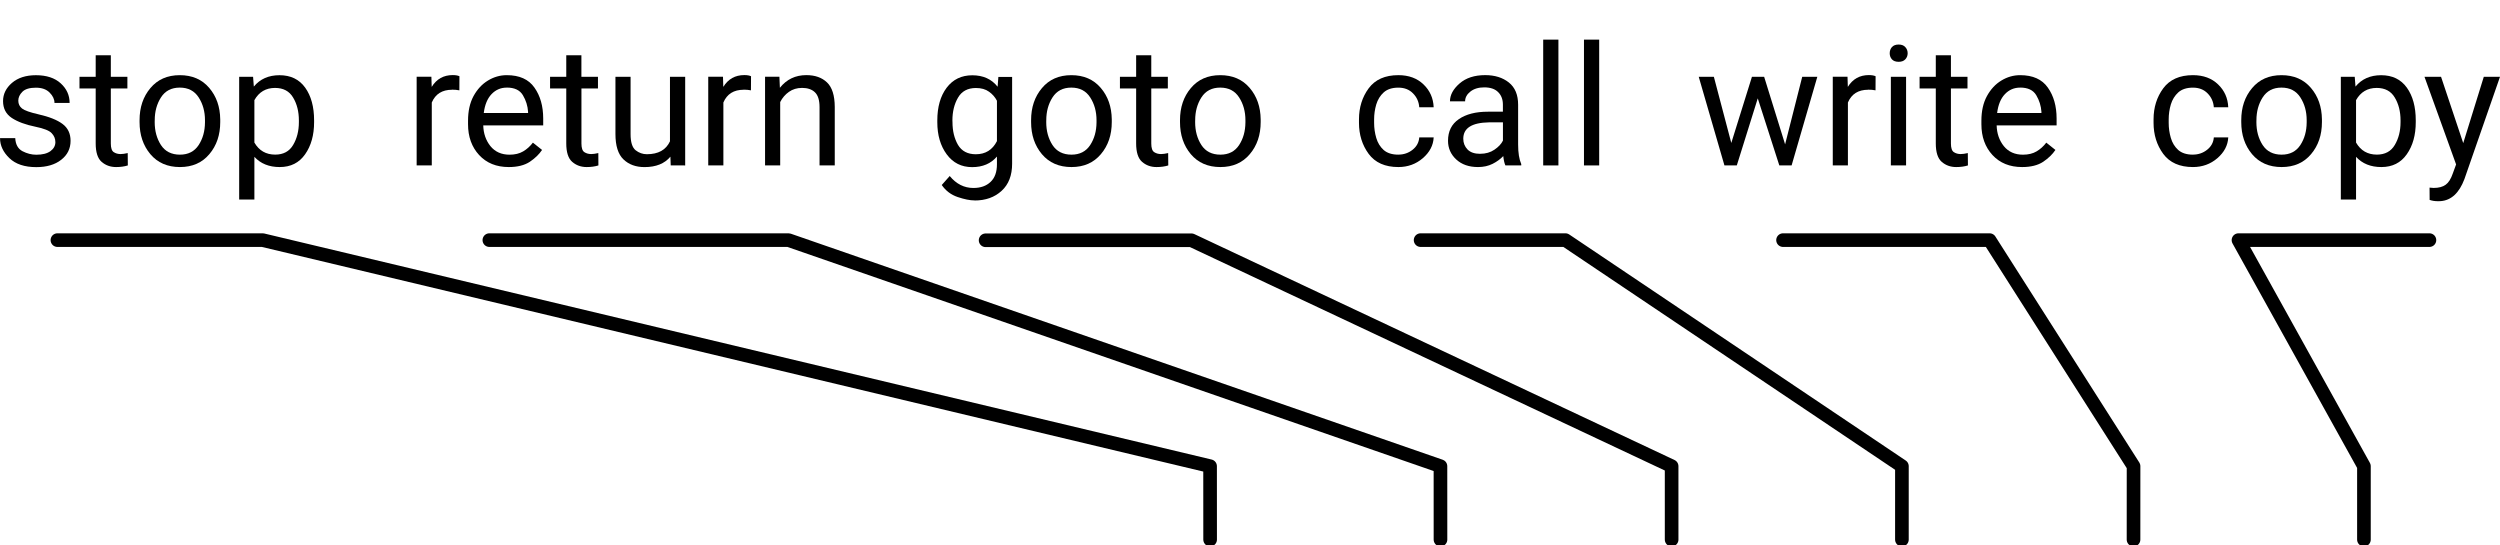 <?xml version="1.0" encoding="UTF-8" standalone="no"?>
<svg
   xmlns:dc="http://purl.org/dc/elements/1.1/"
   xmlns:cc="http://creativecommons.org/ns#"
   xmlns:rdf="http://www.w3.org/1999/02/22-rdf-syntax-ns#"
   xmlns:svg="http://www.w3.org/2000/svg"
   xmlns="http://www.w3.org/2000/svg"
   xmlns:sodipodi="http://sodipodi.sourceforge.net/DTD/sodipodi-0.dtd"
   xmlns:inkscape="http://www.inkscape.org/namespaces/inkscape"
   id="svg8"
   version="1.1"
   viewBox="0 0 63.093 13.766"
   height="13.766mm"
   width="63.093mm"
   sodipodi:docname="opcodes.svg"
   inkscape:version="0.92.5 (2060ec1f9f, 2020-04-08)">
  <sodipodi:namedview
     pagecolor="#ffffff"
     bordercolor="#666666"
     borderopacity="1"
     objecttolerance="10"
     gridtolerance="10"
     guidetolerance="10"
     inkscape:pageopacity="0"
     inkscape:pageshadow="2"
     inkscape:window-width="1920"
     inkscape:window-height="1136"
     id="namedview14"
     showgrid="false"
     inkscape:zoom="6.1896931"
     inkscape:cx="111.2278"
     inkscape:cy="7.9945058"
     inkscape:window-x="0"
     inkscape:window-y="27"
     inkscape:window-maximized="1"
     inkscape:current-layer="text828"
     showguides="true"
     inkscape:guide-bbox="true">
    <sodipodi:guide
       position="59.896,0.147"
       orientation="0,1"
       id="guide866"
       inkscape:locked="false" />
    <sodipodi:guide
       position="33.611,7.738"
       orientation="0,1"
       id="guide886"
       inkscape:locked="false" />
  </sodipodi:namedview>
  <defs
     id="defs2" />
  <g
     transform="translate(-55.624,-168.381)"
     id="layer1">
    <g
       aria-label="stop  return  goto  call  write  copy"
       style="font-style:normal;font-variant:normal;font-weight:normal;font-stretch:normal;font-size:2.822px;line-height:1.25;font-family:Roboto;-inkscape-font-specification:Roboto;letter-spacing:0px;word-spacing:0px;fill:#000000;fill-opacity:1;stroke:none;stroke-width:0.265"
       id="text828">
      <path
         d="m 57.021,171.963 q 0,-0.122 -0.091,-0.219 -0.089,-0.099 -0.413,-0.165 -0.374,-0.076 -0.595,-0.221 -0.221,-0.147 -0.221,-0.426 0,-0.265 0.225,-0.459 0.227,-0.194 0.604,-0.194 0.401,0 0.626,0.205 0.225,0.205 0.225,0.494 h -0.382 q 0,-0.138 -0.122,-0.26 -0.122,-0.124 -0.347,-0.124 -0.238,0 -0.341,0.103 -0.103,0.103 -0.103,0.225 0,0.122 0.095,0.198 0.097,0.074 0.409,0.145 0.411,0.093 0.612,0.244 0.203,0.151 0.203,0.426 0,0.296 -0.238,0.48 -0.236,0.184 -0.626,0.184 -0.444,0 -0.68,-0.227 -0.236,-0.227 -0.236,-0.504 h 0.384 q 0.012,0.238 0.182,0.329 0.172,0.089 0.349,0.089 0.234,0 0.358,-0.091 0.124,-0.091 0.124,-0.229 z"
         style="font-style:normal;font-variant:normal;font-weight:normal;font-stretch:normal;font-size:4.233px;font-family:Roboto;-inkscape-font-specification:Roboto;fill:#000000;fill-opacity:1;stroke-width:0.265"
         id="path830" />
      <path
         d="m 58.85,172.556 q -0.13,0.041 -0.296,0.041 -0.213,0 -0.364,-0.13 -0.151,-0.13 -0.151,-0.467 v -1.387 h -0.409 v -0.294 h 0.409 v -0.544 h 0.382 v 0.544 h 0.418 v 0.294 h -0.418 v 1.389 q 0,0.172 0.074,0.219 0.074,0.048 0.172,0.048 0.072,0 0.18,-0.025 z"
         style="font-style:normal;font-variant:normal;font-weight:normal;font-stretch:normal;font-size:4.233px;font-family:Roboto;-inkscape-font-specification:Roboto;fill:#000000;fill-opacity:1;stroke-width:0.265"
         id="path832" />
      <path
         d="m 59.146,171.415 q 0,-0.486 0.273,-0.81 0.273,-0.327 0.742,-0.327 0.469,0 0.742,0.32 0.273,0.318 0.279,0.796 v 0.068 q 0,0.486 -0.275,0.81 -0.273,0.325 -0.742,0.325 -0.471,0 -0.746,-0.325 -0.273,-0.325 -0.273,-0.81 z m 0.382,0.048 q 0,0.333 0.157,0.577 0.159,0.244 0.48,0.244 0.312,0 0.471,-0.24 0.159,-0.242 0.161,-0.575 v -0.054 q 0,-0.329 -0.159,-0.575 -0.159,-0.248 -0.477,-0.248 -0.316,0 -0.475,0.248 -0.157,0.246 -0.157,0.575 z"
         style="font-style:normal;font-variant:normal;font-weight:normal;font-stretch:normal;font-size:4.233px;font-family:Roboto;-inkscape-font-specification:Roboto;fill:#000000;fill-opacity:1;stroke-width:0.265"
         id="path834" />
      <path
         d="m 62.683,172.597 q -0.403,0 -0.639,-0.258 v 1.077 h -0.384 v -3.096 h 0.351 l 0.019,0.246 q 0.236,-0.287 0.647,-0.287 0.424,0 0.649,0.314 0.225,0.314 0.225,0.827 v 0.043 q 0,0.49 -0.227,0.812 -0.225,0.322 -0.641,0.322 z m -0.118,-1.997 q -0.347,0 -0.521,0.308 v 1.071 q 0.176,0.304 0.525,0.304 0.31,0 0.453,-0.244 0.145,-0.244 0.145,-0.577 v -0.043 q 0,-0.333 -0.145,-0.575 -0.143,-0.244 -0.457,-0.244 z"
         style="font-style:normal;font-variant:normal;font-weight:normal;font-stretch:normal;font-size:4.233px;font-family:Roboto;-inkscape-font-specification:Roboto;fill:#000000;fill-opacity:1;stroke-width:0.265"
         id="path836" />
      <path
         d="m 67.032,170.646 q -0.374,0 -0.511,0.322 v 1.587 h -0.382 v -2.237 h 0.372 l 0.008,0.256 q 0.184,-0.298 0.531,-0.298 0.107,0 0.169,0.029 l -0.002,0.356 q -0.085,-0.017 -0.186,-0.017 z"
         style="font-style:normal;font-variant:normal;font-weight:normal;font-stretch:normal;font-size:4.233px;font-family:Roboto;-inkscape-font-specification:Roboto;fill:#000000;fill-opacity:1;stroke-width:0.265"
         id="path838" />
      <path
         d="m 69.304,172.165 q -0.11,0.165 -0.31,0.3 -0.201,0.132 -0.531,0.132 -0.467,0 -0.748,-0.304 -0.279,-0.304 -0.279,-0.777 v -0.087 q 0,-0.366 0.138,-0.622 0.141,-0.258 0.364,-0.393 0.223,-0.136 0.475,-0.136 0.48,0 0.699,0.314 0.221,0.312 0.221,0.781 v 0.172 h -1.513 q 0.008,0.308 0.182,0.525 0.176,0.215 0.482,0.215 0.203,0 0.343,-0.083 0.141,-0.083 0.246,-0.221 z m -0.891,-1.573 q -0.227,0 -0.384,0.165 -0.157,0.165 -0.196,0.475 h 1.118 v -0.029 q -0.014,-0.223 -0.13,-0.418 -0.114,-0.194 -0.407,-0.194 z"
         style="font-style:normal;font-variant:normal;font-weight:normal;font-stretch:normal;font-size:4.233px;font-family:Roboto;-inkscape-font-specification:Roboto;fill:#000000;fill-opacity:1;stroke-width:0.265"
         id="path840" />
      <path
         d="m 70.726,172.556 q -0.13,0.041 -0.296,0.041 -0.213,0 -0.364,-0.13 -0.151,-0.13 -0.151,-0.467 v -1.387 h -0.409 v -0.294 h 0.409 v -0.544 h 0.382 v 0.544 h 0.418 v 0.294 H 70.298 v 1.389 q 0,0.172 0.074,0.219 0.074,0.048 0.172,0.048 0.072,0 0.18,-0.025 z"
         style="font-style:normal;font-variant:normal;font-weight:normal;font-stretch:normal;font-size:4.233px;font-family:Roboto;-inkscape-font-specification:Roboto;fill:#000000;fill-opacity:1;stroke-width:0.265"
         id="path842" />
      <path
         d="m 72.551,172.556 -0.008,-0.221 q -0.219,0.263 -0.653,0.263 -0.329,0 -0.531,-0.194 -0.203,-0.194 -0.203,-0.641 v -1.443 h 0.382 v 1.447 q 0,0.302 0.126,0.405 0.128,0.101 0.285,0.101 0.432,0 0.583,-0.325 v -1.629 h 0.384 v 2.237 z"
         style="font-style:normal;font-variant:normal;font-weight:normal;font-stretch:normal;font-size:4.233px;font-family:Roboto;-inkscape-font-specification:Roboto;fill:#000000;fill-opacity:1;stroke-width:0.265"
         id="path844" />
      <path
         d="m 74.391,170.646 q -0.374,0 -0.511,0.322 v 1.587 h -0.382 v -2.237 h 0.372 l 0.008,0.256 q 0.184,-0.298 0.531,-0.298 0.107,0 0.169,0.029 l -0.002,0.356 q -0.085,-0.017 -0.186,-0.017 z"
         style="font-style:normal;font-variant:normal;font-weight:normal;font-stretch:normal;font-size:4.233px;font-family:Roboto;-inkscape-font-specification:Roboto;fill:#000000;fill-opacity:1;stroke-width:0.265"
         id="path846" />
      <path
         d="m 75.86,170.6 q -0.184,0 -0.325,0.099 -0.141,0.099 -0.221,0.258 v 1.598 h -0.382 v -2.237 h 0.362 l 0.012,0.279 q 0.254,-0.32 0.668,-0.32 0.329,0 0.521,0.184 0.194,0.184 0.196,0.618 v 1.476 h -0.384 v -1.47 q 0,-0.263 -0.116,-0.374 -0.114,-0.112 -0.331,-0.112 z"
         style="font-style:normal;font-variant:normal;font-weight:normal;font-stretch:normal;font-size:4.233px;font-family:Roboto;-inkscape-font-specification:Roboto;fill:#000000;fill-opacity:1;stroke-width:0.265"
         id="path848" />
      <path
         d="m 80.22,173.439 q -0.174,0 -0.426,-0.085 -0.252,-0.085 -0.403,-0.304 l 0.201,-0.227 q 0.248,0.302 0.599,0.302 0.271,0 0.432,-0.153 0.161,-0.151 0.161,-0.444 v -0.196 q -0.227,0.267 -0.626,0.267 -0.403,0 -0.641,-0.322 -0.238,-0.322 -0.238,-0.812 v -0.043 q 0,-0.513 0.236,-0.827 0.238,-0.314 0.647,-0.314 0.411,0 0.639,0.289 l 0.019,-0.248 h 0.347 v 2.189 q 0,0.444 -0.265,0.686 -0.265,0.244 -0.682,0.244 z m -0.558,-1.976 q 0,0.333 0.138,0.573 0.141,0.238 0.451,0.238 0.364,0 0.533,-0.331 v -1.019 q -0.072,-0.139 -0.201,-0.229 -0.128,-0.093 -0.329,-0.093 -0.312,0 -0.453,0.244 -0.141,0.242 -0.141,0.575 z"
         style="font-style:normal;font-variant:normal;font-weight:normal;font-stretch:normal;font-size:4.233px;font-family:Roboto;-inkscape-font-specification:Roboto;fill:#000000;fill-opacity:1;stroke-width:0.265"
         id="path850" />
      <path
         d="m 81.646,171.415 q 0,-0.486 0.273,-0.81 0.273,-0.327 0.742,-0.327 0.469,0 0.742,0.32 0.273,0.318 0.279,0.796 v 0.068 q 0,0.486 -0.275,0.81 -0.273,0.325 -0.742,0.325 -0.471,0 -0.746,-0.325 -0.273,-0.325 -0.273,-0.81 z m 0.382,0.048 q 0,0.333 0.157,0.577 0.159,0.244 0.48,0.244 0.312,0 0.471,-0.24 0.159,-0.242 0.161,-0.575 v -0.054 q 0,-0.329 -0.159,-0.575 -0.159,-0.248 -0.477,-0.248 -0.316,0 -0.475,0.248 -0.157,0.246 -0.157,0.575 z"
         style="font-style:normal;font-variant:normal;font-weight:normal;font-stretch:normal;font-size:4.233px;font-family:Roboto;-inkscape-font-specification:Roboto;fill:#000000;fill-opacity:1;stroke-width:0.265"
         id="path852" />
      <path
         d="m 85.108,172.556 q -0.13,0.041 -0.296,0.041 -0.213,0 -0.364,-0.13 -0.151,-0.13 -0.151,-0.467 v -1.387 h -0.409 v -0.294 h 0.409 v -0.544 h 0.382 v 0.544 h 0.418 v 0.294 h -0.418 v 1.389 q 0,0.172 0.074,0.219 0.074,0.048 0.172,0.048 0.072,0 0.18,-0.025 z"
         style="font-style:normal;font-variant:normal;font-weight:normal;font-stretch:normal;font-size:4.233px;font-family:Roboto;-inkscape-font-specification:Roboto;fill:#000000;fill-opacity:1;stroke-width:0.265"
         id="path854" />
      <path
         d="m 85.404,171.415 q 0,-0.486 0.273,-0.81 0.273,-0.327 0.742,-0.327 0.469,0 0.742,0.32 0.273,0.318 0.279,0.796 v 0.068 q 0,0.486 -0.275,0.81 -0.273,0.325 -0.742,0.325 -0.471,0 -0.746,-0.325 -0.273,-0.325 -0.273,-0.81 z m 0.382,0.048 q 0,0.333 0.157,0.577 0.159,0.244 0.48,0.244 0.312,0 0.471,-0.24 0.159,-0.242 0.161,-0.575 v -0.054 q 0,-0.329 -0.159,-0.575 -0.159,-0.248 -0.477,-0.248 -0.316,0 -0.475,0.248 -0.157,0.246 -0.157,0.575 z"
         style="font-style:normal;font-variant:normal;font-weight:normal;font-stretch:normal;font-size:4.233px;font-family:Roboto;-inkscape-font-specification:Roboto;fill:#000000;fill-opacity:1;stroke-width:0.265"
         id="path856" />
      <path
         d="m 90.915,172.283 q 0.205,0 0.358,-0.122 0.155,-0.122 0.169,-0.312 h 0.364 q -0.014,0.3 -0.275,0.525 -0.26,0.223 -0.616,0.223 -0.504,0 -0.75,-0.333 -0.244,-0.333 -0.244,-0.783 v -0.087 q 0,-0.451 0.244,-0.783 0.246,-0.333 0.75,-0.333 0.393,0 0.635,0.234 0.242,0.232 0.256,0.577 h -0.364 q -0.014,-0.207 -0.157,-0.351 -0.141,-0.145 -0.37,-0.145 -0.236,0 -0.37,0.12 -0.132,0.12 -0.188,0.304 -0.054,0.184 -0.054,0.378 v 0.087 q 0,0.196 0.054,0.38 0.054,0.184 0.186,0.304 0.134,0.118 0.372,0.118 z"
         style="font-style:normal;font-variant:normal;font-weight:normal;font-stretch:normal;font-size:4.233px;font-family:Roboto;-inkscape-font-specification:Roboto;fill:#000000;fill-opacity:1;stroke-width:0.265"
         id="path858" />
      <path
         d="m 93.616,172.556 q -0.037,-0.081 -0.054,-0.236 -0.107,0.114 -0.269,0.196 -0.161,0.081 -0.368,0.081 -0.343,0 -0.55,-0.192 -0.207,-0.192 -0.207,-0.471 0,-0.36 0.273,-0.546 0.273,-0.188 0.734,-0.188 h 0.378 v -0.178 q 0,-0.198 -0.12,-0.316 -0.118,-0.12 -0.351,-0.12 -0.217,0 -0.351,0.107 -0.132,0.105 -0.132,0.246 h -0.382 q 0,-0.24 0.242,-0.451 0.242,-0.211 0.647,-0.211 0.364,0 0.597,0.186 0.234,0.186 0.234,0.562 v 1.005 q 0,0.31 0.079,0.492 v 0.033 z m -0.635,-0.294 q 0.207,0 0.358,-0.103 0.153,-0.103 0.215,-0.229 v -0.461 h -0.356 q -0.645,0.012 -0.645,0.413 0,0.159 0.107,0.271 0.107,0.11 0.32,0.11 z"
         style="font-style:normal;font-variant:normal;font-weight:normal;font-stretch:normal;font-size:4.233px;font-family:Roboto;-inkscape-font-specification:Roboto;fill:#000000;fill-opacity:1;stroke-width:0.265"
         id="path860" />
      <path
         d="m 94.954,169.381 v 3.175 h -0.384 v -3.175 z"
         style="font-style:normal;font-variant:normal;font-weight:normal;font-stretch:normal;font-size:4.233px;font-family:Roboto;-inkscape-font-specification:Roboto;fill:#000000;fill-opacity:1;stroke-width:0.265"
         id="path862" />
      <path
         d="m 95.983,169.381 v 3.175 h -0.384 v -3.175 z"
         style="font-style:normal;font-variant:normal;font-weight:normal;font-stretch:normal;font-size:4.233px;font-family:Roboto;-inkscape-font-specification:Roboto;fill:#000000;fill-opacity:1;stroke-width:0.265"
         id="path864" />
      <path
         d="m 101.488,170.319 -0.649,2.237 h -0.31 l -0.544,-1.693 -0.529,1.693 h -0.312 l -0.649,-2.237 h 0.382 l 0.44,1.67 0.521,-1.67 h 0.308 l 0.529,1.705 0.432,-1.705 z"
         style="font-style:normal;font-variant:normal;font-weight:normal;font-stretch:normal;font-size:4.233px;font-family:Roboto;-inkscape-font-specification:Roboto;fill:#000000;fill-opacity:1;stroke-width:0.265"
         id="path866" />
      <path
         d="m 102.771,170.646 q -0.374,0 -0.511,0.322 v 1.587 h -0.382 v -2.237 h 0.372 l 0.008,0.256 q 0.184,-0.298 0.531,-0.298 0.107,0 0.17,0.029 l -0.002,0.356 q -0.085,-0.017 -0.186,-0.017 z"
         style="font-style:normal;font-variant:normal;font-weight:normal;font-stretch:normal;font-size:4.233px;font-family:Roboto;-inkscape-font-specification:Roboto;fill:#000000;fill-opacity:1;stroke-width:0.265"
         id="path868" />
      <path
         d="m 103.315,169.726 q 0,-0.093 0.056,-0.157 0.058,-0.064 0.17,-0.064 0.11,0 0.167,0.064 0.06,0.064 0.06,0.157 0,0.089 -0.06,0.153 -0.058,0.062 -0.167,0.062 -0.112,0 -0.17,-0.062 -0.056,-0.064 -0.056,-0.153 z m 0.413,0.593 v 2.237 h -0.384 v -2.237 z"
         style="font-style:normal;font-variant:normal;font-weight:normal;font-stretch:normal;font-size:4.233px;font-family:Roboto;-inkscape-font-specification:Roboto;fill:#000000;fill-opacity:1;stroke-width:0.265"
         id="path870" />
      <path
         d="m 105.289,172.556 q -0.13,0.041 -0.296,0.041 -0.213,0 -0.364,-0.13 -0.151,-0.13 -0.151,-0.467 v -1.387 h -0.409 v -0.294 h 0.409 v -0.544 h 0.382 v 0.544 h 0.418 v 0.294 h -0.418 v 1.389 q 0,0.172 0.074,0.219 0.074,0.048 0.172,0.048 0.072,0 0.18,-0.025 z"
         style="font-style:normal;font-variant:normal;font-weight:normal;font-stretch:normal;font-size:4.233px;font-family:Roboto;-inkscape-font-specification:Roboto;fill:#000000;fill-opacity:1;stroke-width:0.265"
         id="path872" />
      <path
         d="m 107.497,172.165 q -0.11,0.165 -0.31,0.3 -0.201,0.132 -0.531,0.132 -0.467,0 -0.748,-0.304 -0.279,-0.304 -0.279,-0.777 v -0.087 q 0,-0.366 0.139,-0.622 0.141,-0.258 0.364,-0.393 0.223,-0.136 0.475,-0.136 0.48,0 0.699,0.314 0.221,0.312 0.221,0.781 v 0.172 h -1.513 q 0.008,0.308 0.182,0.525 0.176,0.215 0.482,0.215 0.203,0 0.343,-0.083 0.141,-0.083 0.246,-0.221 z m -0.891,-1.573 q -0.227,0 -0.384,0.165 -0.157,0.165 -0.196,0.475 h 1.118 v -0.029 q -0.015,-0.223 -0.13,-0.418 -0.114,-0.194 -0.407,-0.194 z"
         style="font-style:normal;font-variant:normal;font-weight:normal;font-stretch:normal;font-size:4.233px;font-family:Roboto;-inkscape-font-specification:Roboto;fill:#000000;fill-opacity:1;stroke-width:0.265"
         id="path874" />
      <path
         d="m 110.967,172.283 q 0.205,0 0.358,-0.122 0.155,-0.122 0.17,-0.312 h 0.364 q -0.015,0.3 -0.275,0.525 -0.26,0.223 -0.616,0.223 -0.504,0 -0.75,-0.333 -0.244,-0.333 -0.244,-0.783 v -0.087 q 0,-0.451 0.244,-0.783 0.246,-0.333 0.75,-0.333 0.393,0 0.635,0.234 0.242,0.232 0.256,0.577 h -0.364 q -0.015,-0.207 -0.157,-0.351 -0.141,-0.145 -0.37,-0.145 -0.236,0 -0.37,0.12 -0.132,0.12 -0.188,0.304 -0.054,0.184 -0.054,0.378 v 0.087 q 0,0.196 0.054,0.38 0.054,0.184 0.186,0.304 0.134,0.118 0.372,0.118 z"
         style="font-style:normal;font-variant:normal;font-weight:normal;font-stretch:normal;font-size:4.233px;font-family:Roboto;-inkscape-font-specification:Roboto;fill:#000000;fill-opacity:1;stroke-width:0.265"
         id="path876" />
      <path
         d="m 112.187,171.415 q 0,-0.486 0.273,-0.81 0.273,-0.327 0.742,-0.327 0.469,0 0.742,0.32 0.273,0.318 0.279,0.796 v 0.068 q 0,0.486 -0.275,0.81 -0.273,0.325 -0.742,0.325 -0.471,0 -0.746,-0.325 -0.273,-0.325 -0.273,-0.81 z m 0.382,0.048 q 0,0.333 0.157,0.577 0.159,0.244 0.48,0.244 0.312,0 0.471,-0.24 0.159,-0.242 0.161,-0.575 v -0.054 q 0,-0.329 -0.159,-0.575 -0.159,-0.248 -0.477,-0.248 -0.316,0 -0.475,0.248 -0.157,0.246 -0.157,0.575 z"
         style="font-style:normal;font-variant:normal;font-weight:normal;font-stretch:normal;font-size:4.233px;font-family:Roboto;-inkscape-font-specification:Roboto;fill:#000000;fill-opacity:1;stroke-width:0.265"
         id="path878" />
      <path
         d="m 115.723,172.597 q -0.403,0 -0.639,-0.258 v 1.077 h -0.384 v -3.096 h 0.351 l 0.019,0.246 q 0.236,-0.287 0.647,-0.287 0.424,0 0.649,0.314 0.225,0.314 0.225,0.827 v 0.043 q 0,0.49 -0.227,0.812 -0.225,0.322 -0.641,0.322 z m -0.118,-1.997 q -0.347,0 -0.521,0.308 v 1.071 q 0.176,0.304 0.525,0.304 0.31,0 0.453,-0.244 0.145,-0.244 0.145,-0.577 v -0.043 q 0,-0.333 -0.145,-0.575 -0.143,-0.244 -0.457,-0.244 z"
         style="font-style:normal;font-variant:normal;font-weight:normal;font-stretch:normal;font-size:4.233px;font-family:Roboto;-inkscape-font-specification:Roboto;fill:#000000;fill-opacity:1;stroke-width:0.265"
         id="path880" />
      <path
         d="m 117.819,172.901 q -0.198,0.525 -0.599,0.556 l -0.064,0.002 q -0.122,0 -0.215,-0.033 l -0.002,-0.31 0.103,0.008 q 0.194,0 0.304,-0.081 0.11,-0.079 0.18,-0.285 l 0.083,-0.227 -0.798,-2.212 h 0.418 l 0.56,1.674 0.519,-1.674 h 0.409 z"
         style="font-style:normal;font-variant:normal;font-weight:normal;font-stretch:normal;font-size:4.233px;font-family:Roboto;-inkscape-font-specification:Roboto;fill:#000000;fill-opacity:1;stroke-width:0.265"
         id="path882" />
    </g>
    <path
       id="path913"
       d="m 57.073,174.441 h 5.18 l 23.91,5.705 v 0 l 0.001,1.853"
       style="fill:none;stroke:#000000;stroke-width:0.344;stroke-linecap:round;stroke-linejoin:round;stroke-miterlimit:4;stroke-dasharray:none;stroke-opacity:1;stroke-dashoffset:0"
       inkscape:connector-curvature="0"
       sodipodi:nodetypes="ccccc" />
    <path
       id="path917"
       d="m 67.974,174.441 h 7.551 l 16.452,5.705 6.79e-4,1.853"
       style="fill:none;stroke:#000000;stroke-width:0.344;stroke-linecap:round;stroke-linejoin:round;stroke-miterlimit:4;stroke-dasharray:none;stroke-opacity:1;stroke-dashoffset:0"
       inkscape:connector-curvature="0"
       sodipodi:nodetypes="cccc" />
    <path
       id="path919"
       d="m 80.498,174.445 h 5.196 l 12.117,5.701 2.37e-4,1.853"
       style="fill:none;stroke:#000000;stroke-width:0.344;stroke-linecap:round;stroke-linejoin:round;stroke-miterlimit:4;stroke-dasharray:none;stroke-opacity:1;stroke-dashoffset:0"
       inkscape:connector-curvature="0"
       sodipodi:nodetypes="cccc" />
    <path
       id="path919-2"
       d="m 91.476,174.441 h 3.655 l 8.492,5.705 -2.2e-4,1.853"
       style="fill:none;stroke:#000000;stroke-width:0.344;stroke-linecap:round;stroke-linejoin:round;stroke-miterlimit:4;stroke-dasharray:none;stroke-opacity:1;stroke-dashoffset:0"
       inkscape:connector-curvature="0"
       sodipodi:nodetypes="cccc" />
    <path
       id="path938"
       d="m 100.623,174.441 h 5.213 l 3.633,5.705 -6.7e-4,1.853"
       style="fill:none;stroke:#000000;stroke-width:0.344;stroke-linecap:round;stroke-linejoin:round;stroke-miterlimit:4;stroke-dasharray:none;stroke-opacity:1;stroke-dashoffset:0"
       inkscape:connector-curvature="0"
       sodipodi:nodetypes="cccc" />
    <path
       id="path940"
       d="m 116.936,174.441 h -4.819 l 3.166,5.705 v 1.853"
       style="fill:none;stroke:#000000;stroke-width:0.344;stroke-linecap:round;stroke-linejoin:round;stroke-miterlimit:4;stroke-dasharray:none;stroke-opacity:1;stroke-dashoffset:0"
       inkscape:connector-curvature="0"
       sodipodi:nodetypes="cccc" />
  </g>
</svg>
